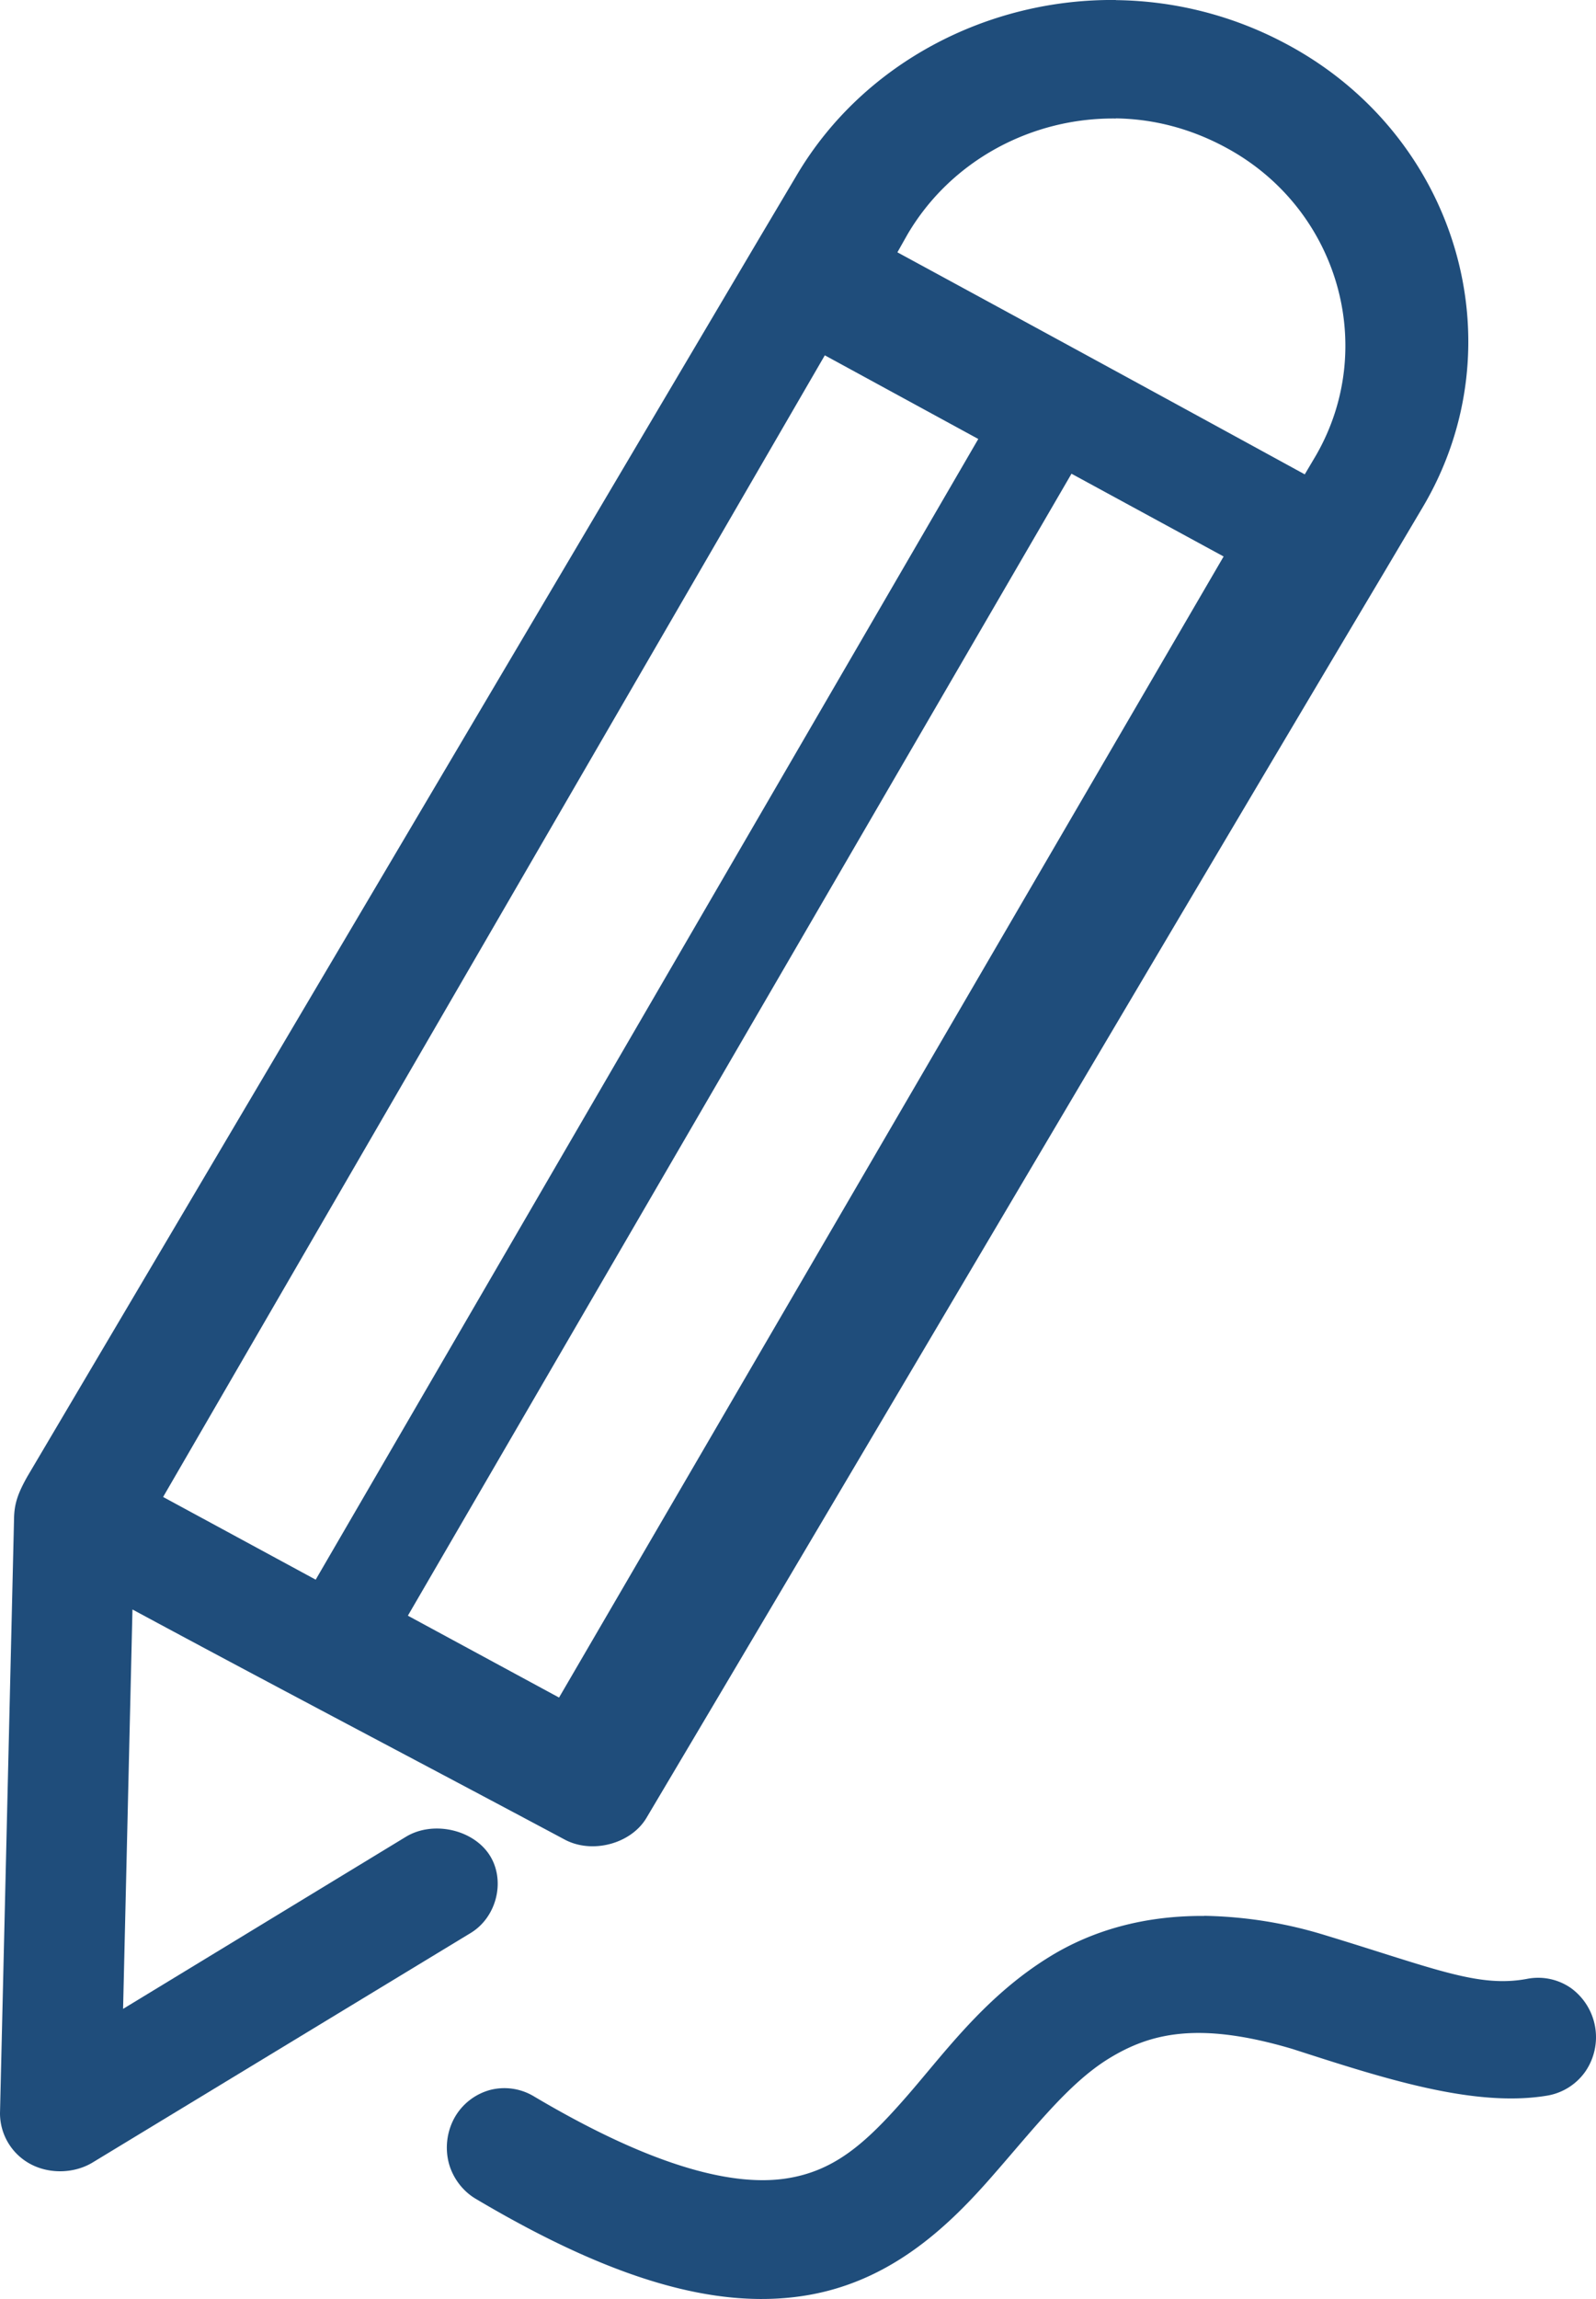 <svg xmlns="http://www.w3.org/2000/svg" width="25" height="36" viewBox="0 0 25 36"><g><g><g><path fill="#1f4d7b" d="M16.784 7.418l2.383 1.296-10.41 17.868L6.389 25.3zM12.92 5.564l2.404 1.31L4.945 24.736l-2.39-1.295zm4.559-3.71c.592.008 1.179.16 1.733.462 1.75.948 2.38 3.122 1.4 4.818l-.174.294a2249.36 2249.36 0 0 0-6.381-3.477l.158-.28c.687-1.17 1.962-1.832 3.264-1.815zM17.479 0c-1.995-.022-3.944.976-4.987 2.723l-.589.992C8.09 10.16 4.248 16.66.427 23.123c-.148.264-.203.425-.207.655L0 33.09a.902.902 0 0 0 .485.801c.298.156.687.144.973-.033l5.914-3.589c.417-.252.554-.84.287-1.235-.267-.394-.887-.524-1.302-.271l-4.429 2.694.147-6.254c2.273 1.225 4.489 2.385 6.769 3.602.428.23 1.036.07 1.28-.335 3.862-6.504 7.72-13.061 11.58-19.546l.588-.992c1.501-2.546.536-5.819-2.148-7.246A5.78 5.78 0 0 0 17.48.002z"/></g><g><path fill="#1f4d7b" d="M18.864 30.002c-.957-.007-1.764.234-2.417.635-1.047.642-1.689 1.564-2.295 2.248-.605.687-1.094 1.12-1.853 1.23-.76.11-1.972-.123-3.939-1.29a.896.896 0 0 0-.688-.097.914.914 0 0 0-.552.433.97.97 0 0 0-.09.71c.063.236.221.443.427.563 2.151 1.276 3.749 1.716 5.093 1.522 1.343-.193 2.251-1.04 2.94-1.82.688-.78 1.236-1.507 1.882-1.903.644-.394 1.397-.586 2.871-.149 1.406.453 2.844.926 4 .73a.915.915 0 0 0 .593-.38.95.95 0 0 0-.23-1.304.9.9 0 0 0-.686-.143c-.764.143-1.444-.161-3.167-.685A6.81 6.81 0 0 0 18.864 30z"/></g></g></g></svg>